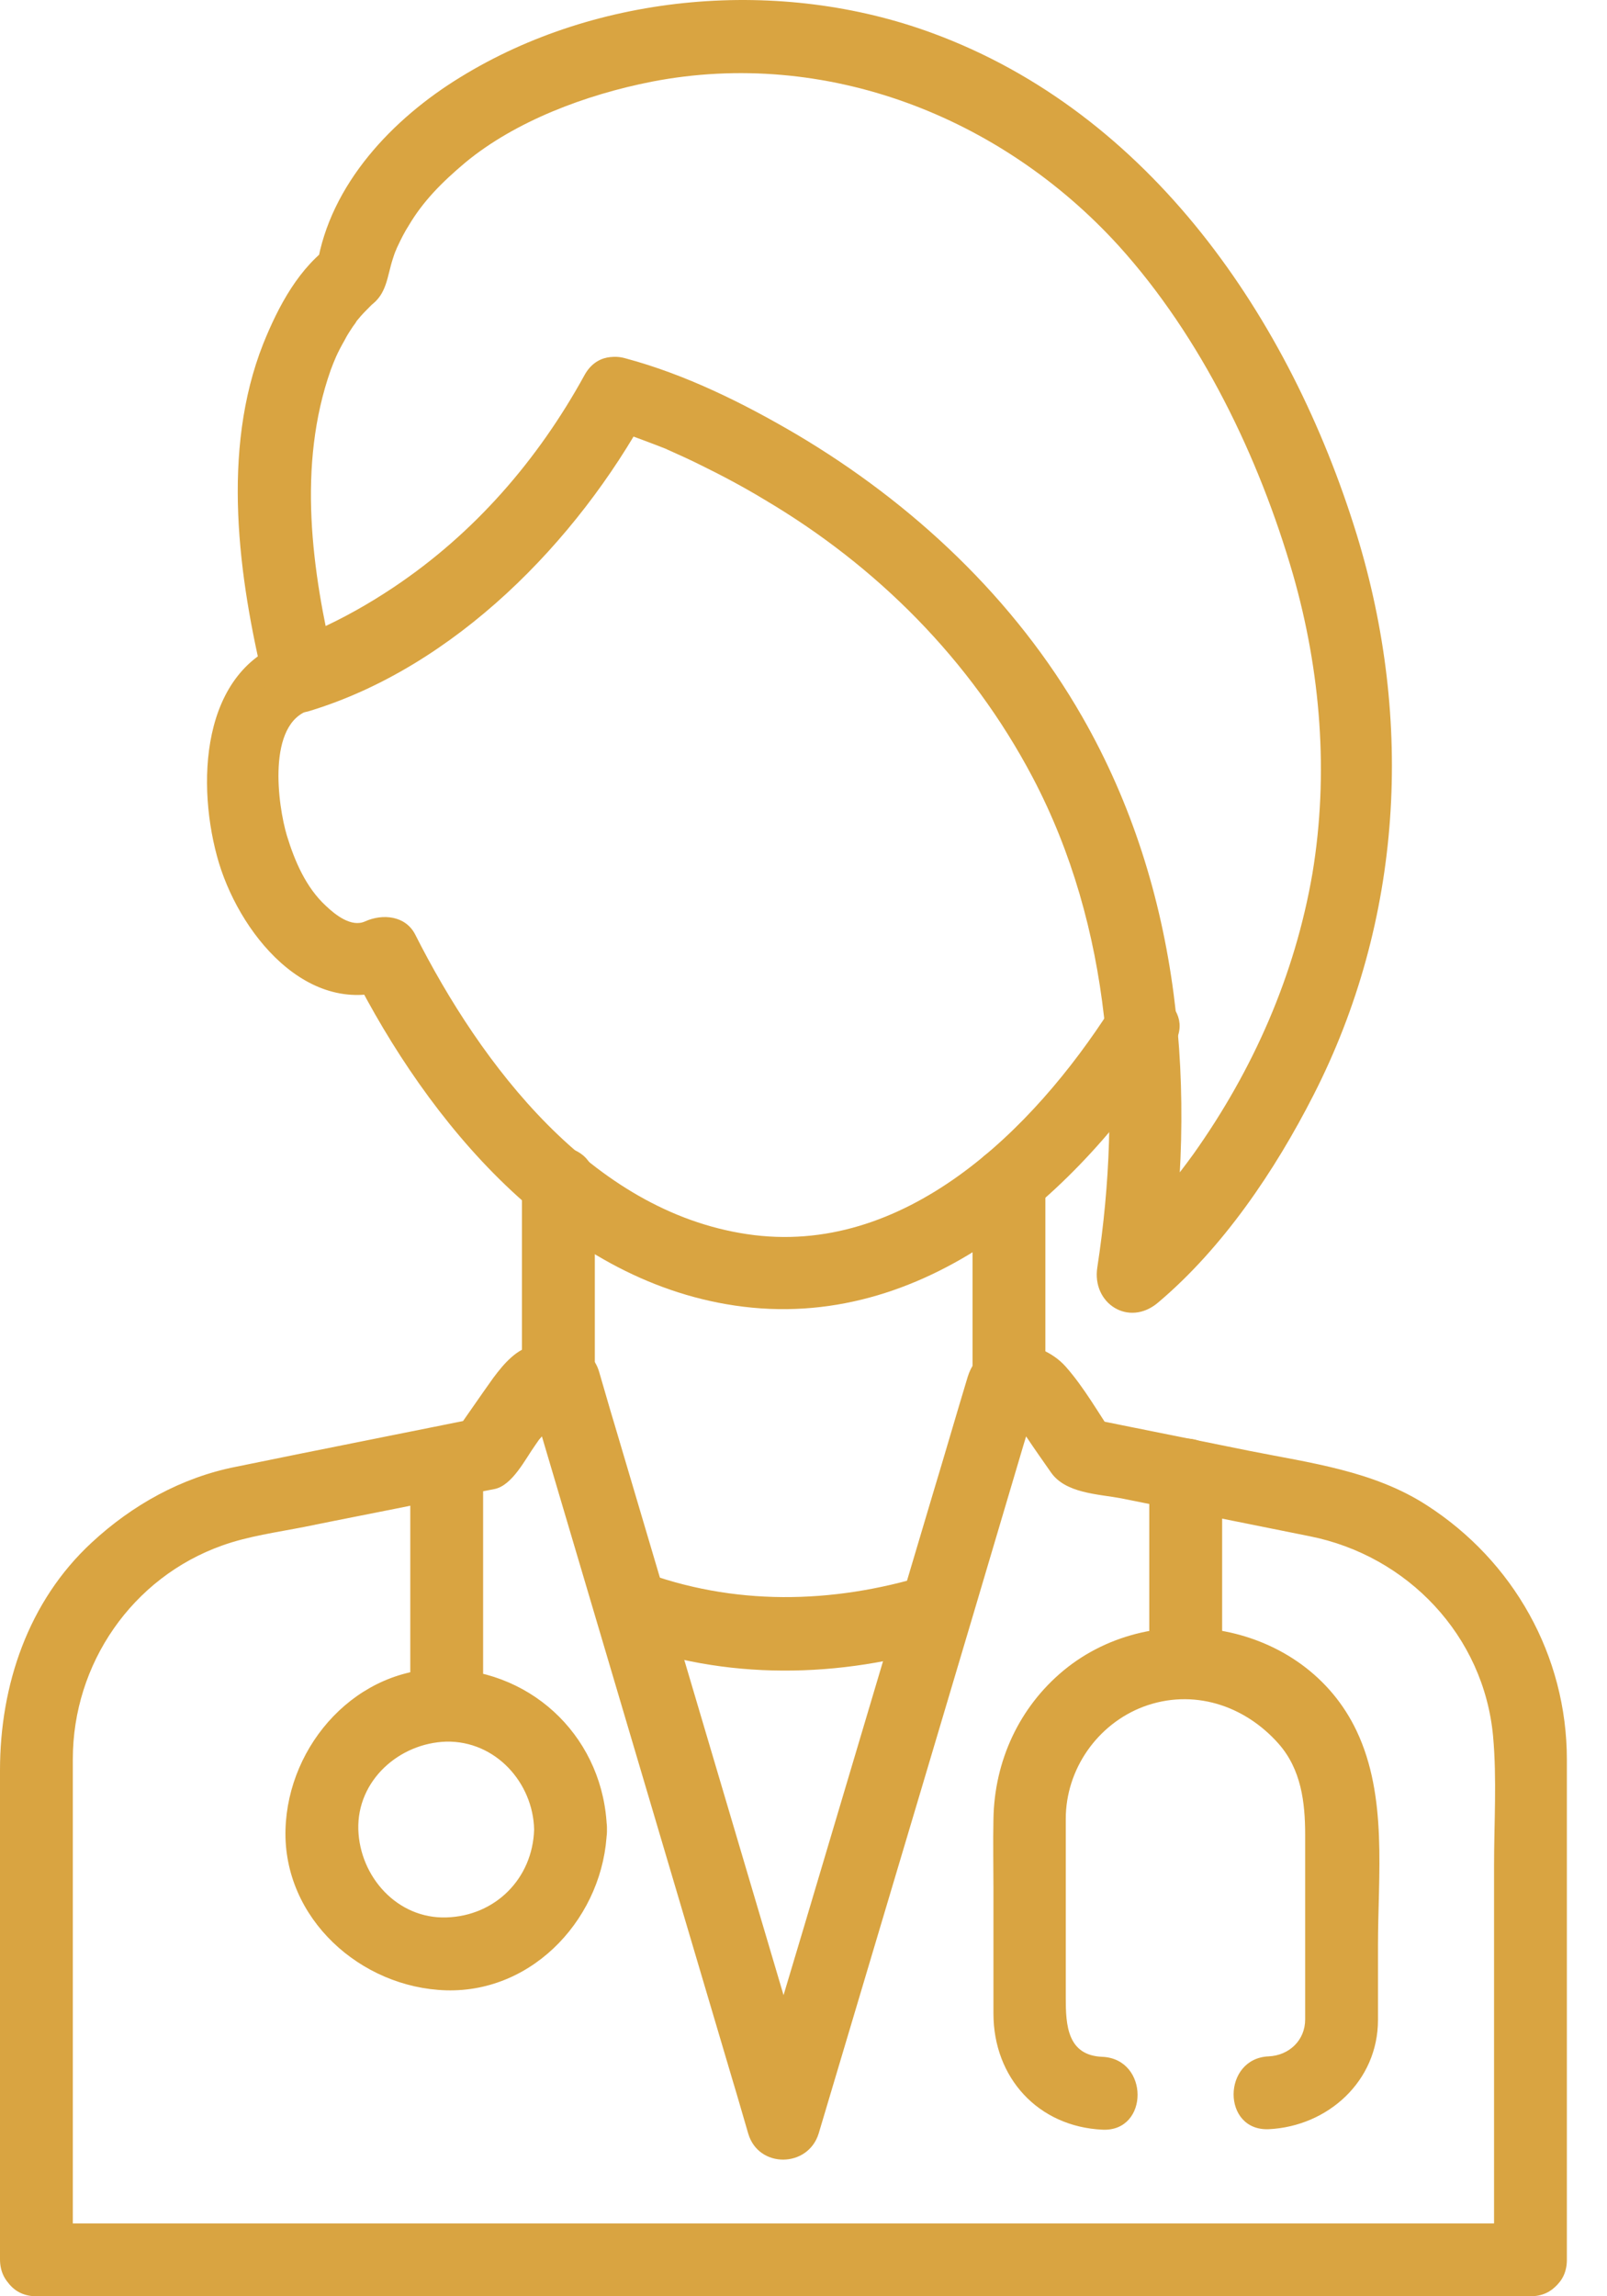 <svg width="35" height="50" viewBox="0 0 35 50" fill="none" xmlns="http://www.w3.org/2000/svg">
<g id="Vector">
<path d="M24.196 21.955C22.504 24.599 19.691 27.39 16.265 26.872C12.88 26.364 10.48 23.192 9.042 20.347C8.83 19.935 8.333 19.892 7.953 20.062C7.656 20.199 7.307 19.924 7.096 19.723C6.662 19.322 6.419 18.75 6.25 18.201C6.049 17.534 5.806 15.747 6.747 15.461C7.202 15.324 7.36 14.922 7.297 14.489C7.297 14.489 7.297 14.489 7.297 14.478C7.233 14.044 6.694 13.822 6.324 13.928C5.869 14.055 5.711 14.478 5.774 14.901C5.774 14.901 5.774 14.901 5.774 14.912C5.954 14.584 6.144 14.256 6.324 13.939C4.336 14.552 4.272 17.143 4.769 18.793C5.277 20.453 6.863 22.325 8.756 21.436C8.397 21.341 8.037 21.246 7.667 21.151C9.327 24.44 12.151 27.856 16 28.427C20.114 29.04 23.498 25.984 25.56 22.748C26.121 21.891 24.746 21.098 24.196 21.955ZM13.515 35.734C15.789 36.601 18.306 36.548 20.611 35.829C21.584 35.533 21.172 34 20.188 34.296C18.126 34.93 15.969 34.973 13.938 34.201C12.986 33.841 12.574 35.374 13.515 35.734Z" fill="#D9A441"/>
<path d="M34.126 49.207C34.126 46.637 34.126 44.057 34.126 41.487C34.126 40.429 34.126 39.372 34.126 38.314C34.126 36.051 32.963 33.989 31.07 32.773C29.907 32.022 28.521 31.853 27.199 31.589C26.057 31.356 24.926 31.134 23.784 30.901C23.942 31.018 24.101 31.145 24.259 31.261C23.921 30.764 23.614 30.214 23.212 29.759C22.631 29.104 21.372 29.019 21.076 29.981C20.823 30.817 20.579 31.663 20.326 32.498C19.384 35.66 18.443 38.822 17.502 41.984C17.1 43.327 16.698 44.67 16.296 46.024C16.804 46.024 17.311 46.024 17.83 46.024C16.349 41.022 14.869 36.03 13.388 31.028C13.272 30.648 13.166 30.267 13.05 29.875C12.87 29.252 12.183 29.209 11.643 29.294C11.252 29.357 10.966 29.706 10.744 30.002C10.448 30.415 10.163 30.838 9.867 31.25C10.025 31.134 10.184 31.007 10.342 30.891C9.073 31.145 7.815 31.398 6.546 31.652C6.081 31.747 5.605 31.842 5.14 31.938C3.955 32.17 2.876 32.773 1.999 33.587C0.613 34.867 0 36.696 0 38.547C0 39.827 0 41.096 0 42.375C0 44.649 0 46.923 0 49.196C0 50.222 1.586 50.222 1.586 49.196C1.586 46.627 1.586 44.046 1.586 41.476C1.586 40.419 1.586 39.361 1.586 38.304C1.586 36.231 2.876 34.349 4.843 33.651C5.404 33.45 6.028 33.365 6.62 33.249C7.498 33.069 8.386 32.9 9.264 32.72C9.761 32.625 10.268 32.519 10.765 32.424C11.157 32.35 11.442 31.768 11.654 31.472C11.781 31.293 11.908 31.102 12.034 30.922C12.066 30.869 12.109 30.817 12.14 30.774C12.246 30.626 12.013 30.848 12.066 30.859C11.886 30.679 11.696 30.489 11.516 30.309C12.997 35.311 14.477 40.303 15.958 45.305C16.074 45.685 16.18 46.066 16.296 46.457C16.518 47.219 17.597 47.208 17.83 46.457C19.321 41.455 20.812 36.464 22.292 31.462C22.409 31.081 22.525 30.7 22.631 30.309C22.451 30.489 22.261 30.679 22.081 30.859C22.06 30.869 21.891 30.616 22.07 30.869C22.166 31.018 22.271 31.166 22.366 31.303C22.536 31.557 22.715 31.811 22.885 32.054C23.202 32.519 23.91 32.53 24.418 32.625C25.782 32.9 27.157 33.175 28.521 33.45C30.657 33.873 32.318 35.618 32.519 37.807C32.603 38.737 32.54 39.7 32.54 40.63C32.54 43.486 32.54 46.33 32.54 49.186C32.54 50.233 34.126 50.233 34.126 49.207Z" fill="#D9A441"/>
<path d="M11.633 39.837C11.601 40.905 10.787 41.72 9.719 41.751C8.65 41.783 7.836 40.863 7.804 39.837C7.773 38.769 8.693 37.955 9.719 37.923C10.797 37.902 11.611 38.822 11.633 39.837C11.664 40.863 13.251 40.863 13.219 39.837C13.166 37.902 11.664 36.39 9.719 36.337C7.783 36.284 6.271 37.976 6.218 39.837C6.165 41.773 7.857 43.285 9.719 43.338C11.654 43.391 13.166 41.699 13.219 39.837C13.251 38.812 11.664 38.822 11.633 39.837ZM24.006 44.786C23.244 44.755 23.212 44.089 23.212 43.507C23.212 42.714 23.212 41.921 23.212 41.127C23.212 40.62 23.212 40.112 23.212 39.605C23.212 38.526 23.9 37.542 24.904 37.162C25.983 36.76 27.104 37.13 27.844 37.965C28.341 38.526 28.426 39.245 28.426 39.954C28.426 41.297 28.426 42.64 28.426 43.972C28.426 44.427 28.077 44.755 27.633 44.776C26.618 44.818 26.607 46.404 27.633 46.362C28.923 46.299 30.012 45.315 30.012 43.983C30.012 43.443 30.012 42.904 30.012 42.365C30.012 40.821 30.224 39.118 29.547 37.691C28.416 35.3 25.148 34.74 23.17 36.369C22.197 37.172 21.658 38.346 21.637 39.605C21.626 40.112 21.637 40.62 21.637 41.127C21.637 42.037 21.637 42.936 21.637 43.845C21.637 45.241 22.61 46.309 24.016 46.373C25.031 46.415 25.031 44.829 24.006 44.786ZM13.219 9.317C13.568 9.413 13.917 9.55 14.255 9.677C14.34 9.709 14.414 9.74 14.499 9.772C14.678 9.846 14.372 9.719 14.615 9.825C14.826 9.92 15.038 10.015 15.249 10.121C15.725 10.354 16.201 10.607 16.656 10.883C19.088 12.321 21.14 14.362 22.493 16.931C24.206 20.189 24.45 24.006 23.9 27.591C23.773 28.384 24.587 28.903 25.222 28.363C26.639 27.168 27.77 25.487 28.606 23.848C30.552 20.041 30.795 15.694 29.547 11.633C28.098 6.938 25.053 2.465 20.304 0.72C17.005 -0.496 13.029 -0.169 10.025 1.682C8.555 2.581 7.191 4.009 6.906 5.775C7.022 5.616 7.149 5.457 7.265 5.299C6.514 5.806 6.06 6.674 5.732 7.488C4.812 9.814 5.192 12.575 5.763 14.933C5.859 15.345 6.335 15.61 6.736 15.483C9.909 14.52 12.563 11.792 14.107 8.968C14.604 8.069 13.229 7.266 12.732 8.165C11.717 10.015 10.332 11.612 8.576 12.786C8.037 13.146 7.477 13.463 6.884 13.727C6.842 13.748 6.81 13.759 6.768 13.78C6.578 13.865 6.927 13.717 6.758 13.791C6.673 13.822 6.599 13.854 6.514 13.886C6.451 13.907 6.377 13.939 6.313 13.96C6.641 14.14 6.969 14.33 7.286 14.51C6.789 12.426 6.472 10.132 7.202 8.059C7.286 7.837 7.339 7.699 7.508 7.403C7.561 7.297 7.625 7.202 7.688 7.107C7.72 7.065 7.752 7.023 7.773 6.98C7.857 6.864 7.656 7.128 7.794 6.959C7.878 6.853 7.974 6.758 8.069 6.663C8.259 6.483 7.953 6.737 8.058 6.663C8.428 6.409 8.428 6.028 8.555 5.637C8.576 5.574 8.598 5.5 8.629 5.436C8.714 5.214 8.566 5.574 8.661 5.362C8.735 5.204 8.809 5.056 8.904 4.907C9.211 4.389 9.613 3.977 10.142 3.533C11.22 2.644 12.743 2.063 14.202 1.777C17.978 1.048 21.795 2.528 24.365 5.352C26.163 7.34 27.421 9.952 28.162 12.511C28.764 14.616 28.944 16.847 28.585 19.015C28.204 21.236 27.294 23.298 25.994 25.127C25.634 25.624 25.222 26.142 24.704 26.682C24.513 26.883 24.323 27.073 24.111 27.253C24.555 27.507 25 27.771 25.433 28.025C26.089 23.774 25.74 19.395 23.572 15.61C22.102 13.04 19.881 10.957 17.343 9.455C16.191 8.778 14.932 8.154 13.631 7.805C12.659 7.52 12.236 9.042 13.219 9.317Z" fill="#D9A441"/>
<path d="M26.618 36.199C26.618 34.835 26.618 33.482 26.618 32.117C26.618 31.747 26.375 31.462 26.036 31.356C26.152 31.419 26.269 31.494 26.385 31.557C25.666 30.838 24.534 31.959 25.264 32.678C25.37 32.784 25.476 32.837 25.613 32.879C25.423 32.625 25.222 32.371 25.031 32.117C25.031 33.482 25.031 34.835 25.031 36.199C25.031 37.225 26.618 37.225 26.618 36.199Z" fill="#D9A441"/>
<path d="M12.955 30.066C12.955 28.628 12.955 27.189 12.955 25.741C12.955 24.715 11.368 24.715 11.368 25.741C11.368 27.179 11.368 28.617 11.368 30.066C11.368 31.092 12.955 31.092 12.955 30.066Z" fill="#D9A441"/>
<path d="M22.768 30.076C22.768 28.638 22.768 27.189 22.768 25.751C22.768 24.725 21.182 24.725 21.182 25.751C21.182 27.189 21.182 28.638 21.182 30.076C21.182 31.092 22.768 31.092 22.768 30.076Z" fill="#D9A441"/>
<path d="M10.522 37.141C10.522 35.374 10.522 33.608 10.522 31.842C10.522 30.817 8.936 30.817 8.936 31.842C8.936 33.608 8.936 35.374 8.936 37.141C8.936 38.156 10.522 38.156 10.522 37.141Z" fill="#D9A441"/>
<path d="M10.639 30.203C10.332 30.51 10.332 31.018 10.639 31.324C10.945 31.631 11.453 31.631 11.76 31.324C12.066 31.018 12.066 30.51 11.76 30.203C11.453 29.897 10.945 29.897 10.639 30.203Z" fill="#D9A441"/>
<path d="M33.333 48.414C28.997 48.414 24.661 48.414 20.315 48.414C14.34 48.414 8.365 48.414 2.39 48.414C1.861 48.414 1.322 48.414 0.793 48.414C-0.233 48.414 -0.233 50 0.793 50C5.129 50 9.465 50 13.811 50C19.786 50 25.761 50 31.736 50C32.265 50 32.804 50 33.333 50C34.359 50 34.359 48.414 33.333 48.414Z" fill="#D9A441"/>
</g>
</svg>
